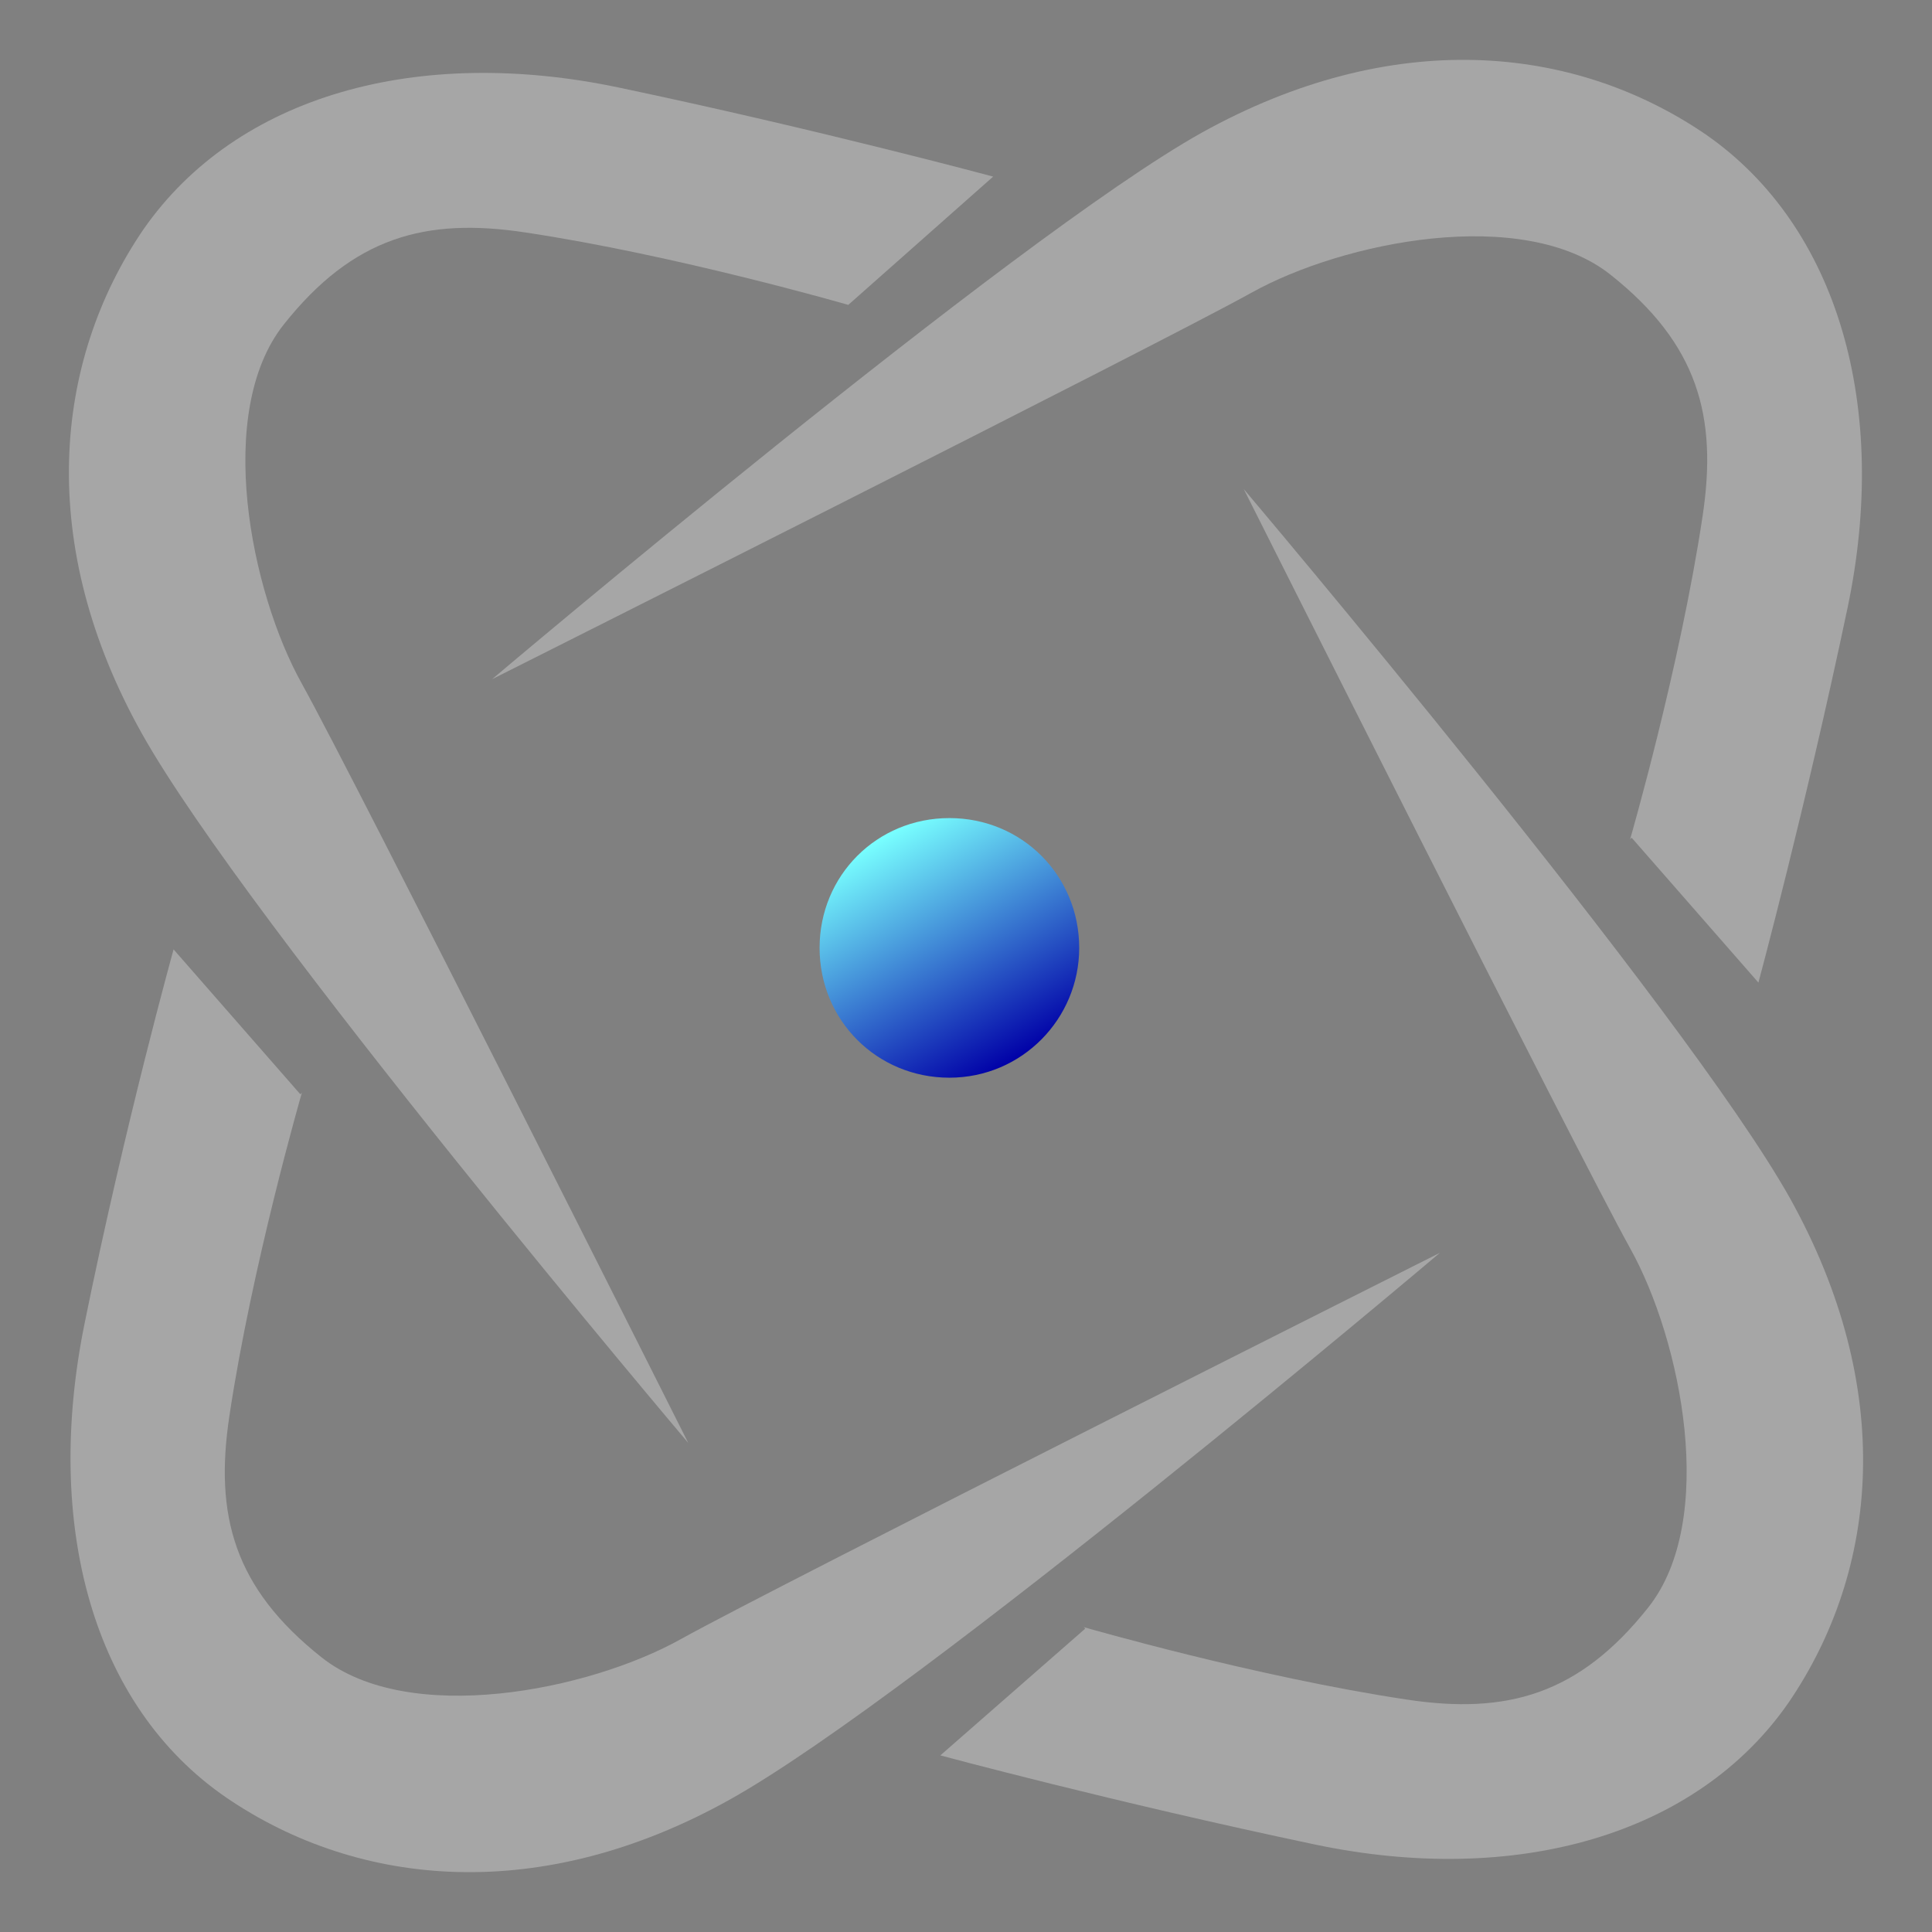 <?xml version="1.0" encoding="UTF-8"?>
<svg id="Layer_1" data-name="Layer 1" xmlns="http://www.w3.org/2000/svg" version="1.1" xmlns:xlink="http://www.w3.org/1999/xlink" viewBox="0 0 128 128">
  <rect x="0" y="0" width="128" height="128" fill="#808080" stroke="none"/>
  <defs>
    <style>
      .cls-1 {
        fill: url(#linear-gradient);
      }

      .cls-1, .cls-2 {
        stroke-width: 0px;
      }

      .cls-2 {
        fill: #fff;
        isolation: isolate;
        opacity: .3;
      }
    </style>
    <linearGradient id="linear-gradient" x1="58.6" y1="55.4" x2="67.2" y2="70.3" gradientUnits="userSpaceOnUse">
      <stop offset="0" stop-color="#78ffff"/>
      <stop offset="1" stop-color="#0000a7"/>
    </linearGradient>
  </defs>
  <path class="cls-2" d="M108,55.6s3.3-11.4,4.8-21.4c1-6.6-.3-11.4-6.1-16-5.8-4.6-17.7-2.2-23.8,1.2-6.1,3.4-50.3,25.6-50.3,25.6,0,0,34.5-29.2,47-36.2,12.6-7,24.6-5.9,33.4.1,8.8,6.1,12.2,18.1,9.4,31.4-2.8,13.3-5.9,24.8-5.9,24.8l-8.4-9.6h0Z"/>
  <path class="cls-2" d="M56.2,20.2s-11.4-3.3-21.4-4.8c-6.6-1-11.4.3-16,6.1-4.6,5.8-2.2,17.7,1.2,23.8,3.4,6.1,25.6,50.3,25.6,50.3,0,0-29.2-34.5-36.2-47-7-12.5-5.9-24.6.1-33.4C15.7,6.3,27.7,3,41,5.8c13.3,2.8,24.8,5.9,24.8,5.9l-9.6,8.5h0Z"/>
  <path class="cls-2" d="M20,72.4s-3.3,11.4-4.8,21.4c-1,6.6.3,11.4,6.1,16,5.8,4.6,17.7,2.2,23.8-1.2,6.1-3.4,50.3-25.6,50.3-25.6,0,0-34.5,29.2-47,36.2-12.5,7-24.6,5.9-33.4-.1-8.9-6.1-12.1-18.1-9.4-31.4s5.9-24.8,5.9-24.8l8.4,9.6h0Z"/>
  <path class="cls-2" d="M71.8,107.8s11.4,3.3,21.4,4.8c6.6,1,11.4-.3,16-6.1,4.6-5.8,2.2-17.7-1.2-23.8-3.4-6.1-25.6-50.3-25.6-50.3,0,0,29.2,34.5,36.2,47,7,12.6,5.9,24.6-.1,33.4-6.1,8.8-18.1,12.2-31.4,9.4-13.3-2.8-24.8-5.9-24.8-5.9l9.6-8.4h0Z"/>
  <path class="cls-1" d="M71.5,62.8c0,4.7-3.8,8.6-8.6,8.6s-8.6-3.8-8.6-8.6,3.8-8.6,8.6-8.6,8.6,3.8,8.6,8.6Z"/>
</svg>